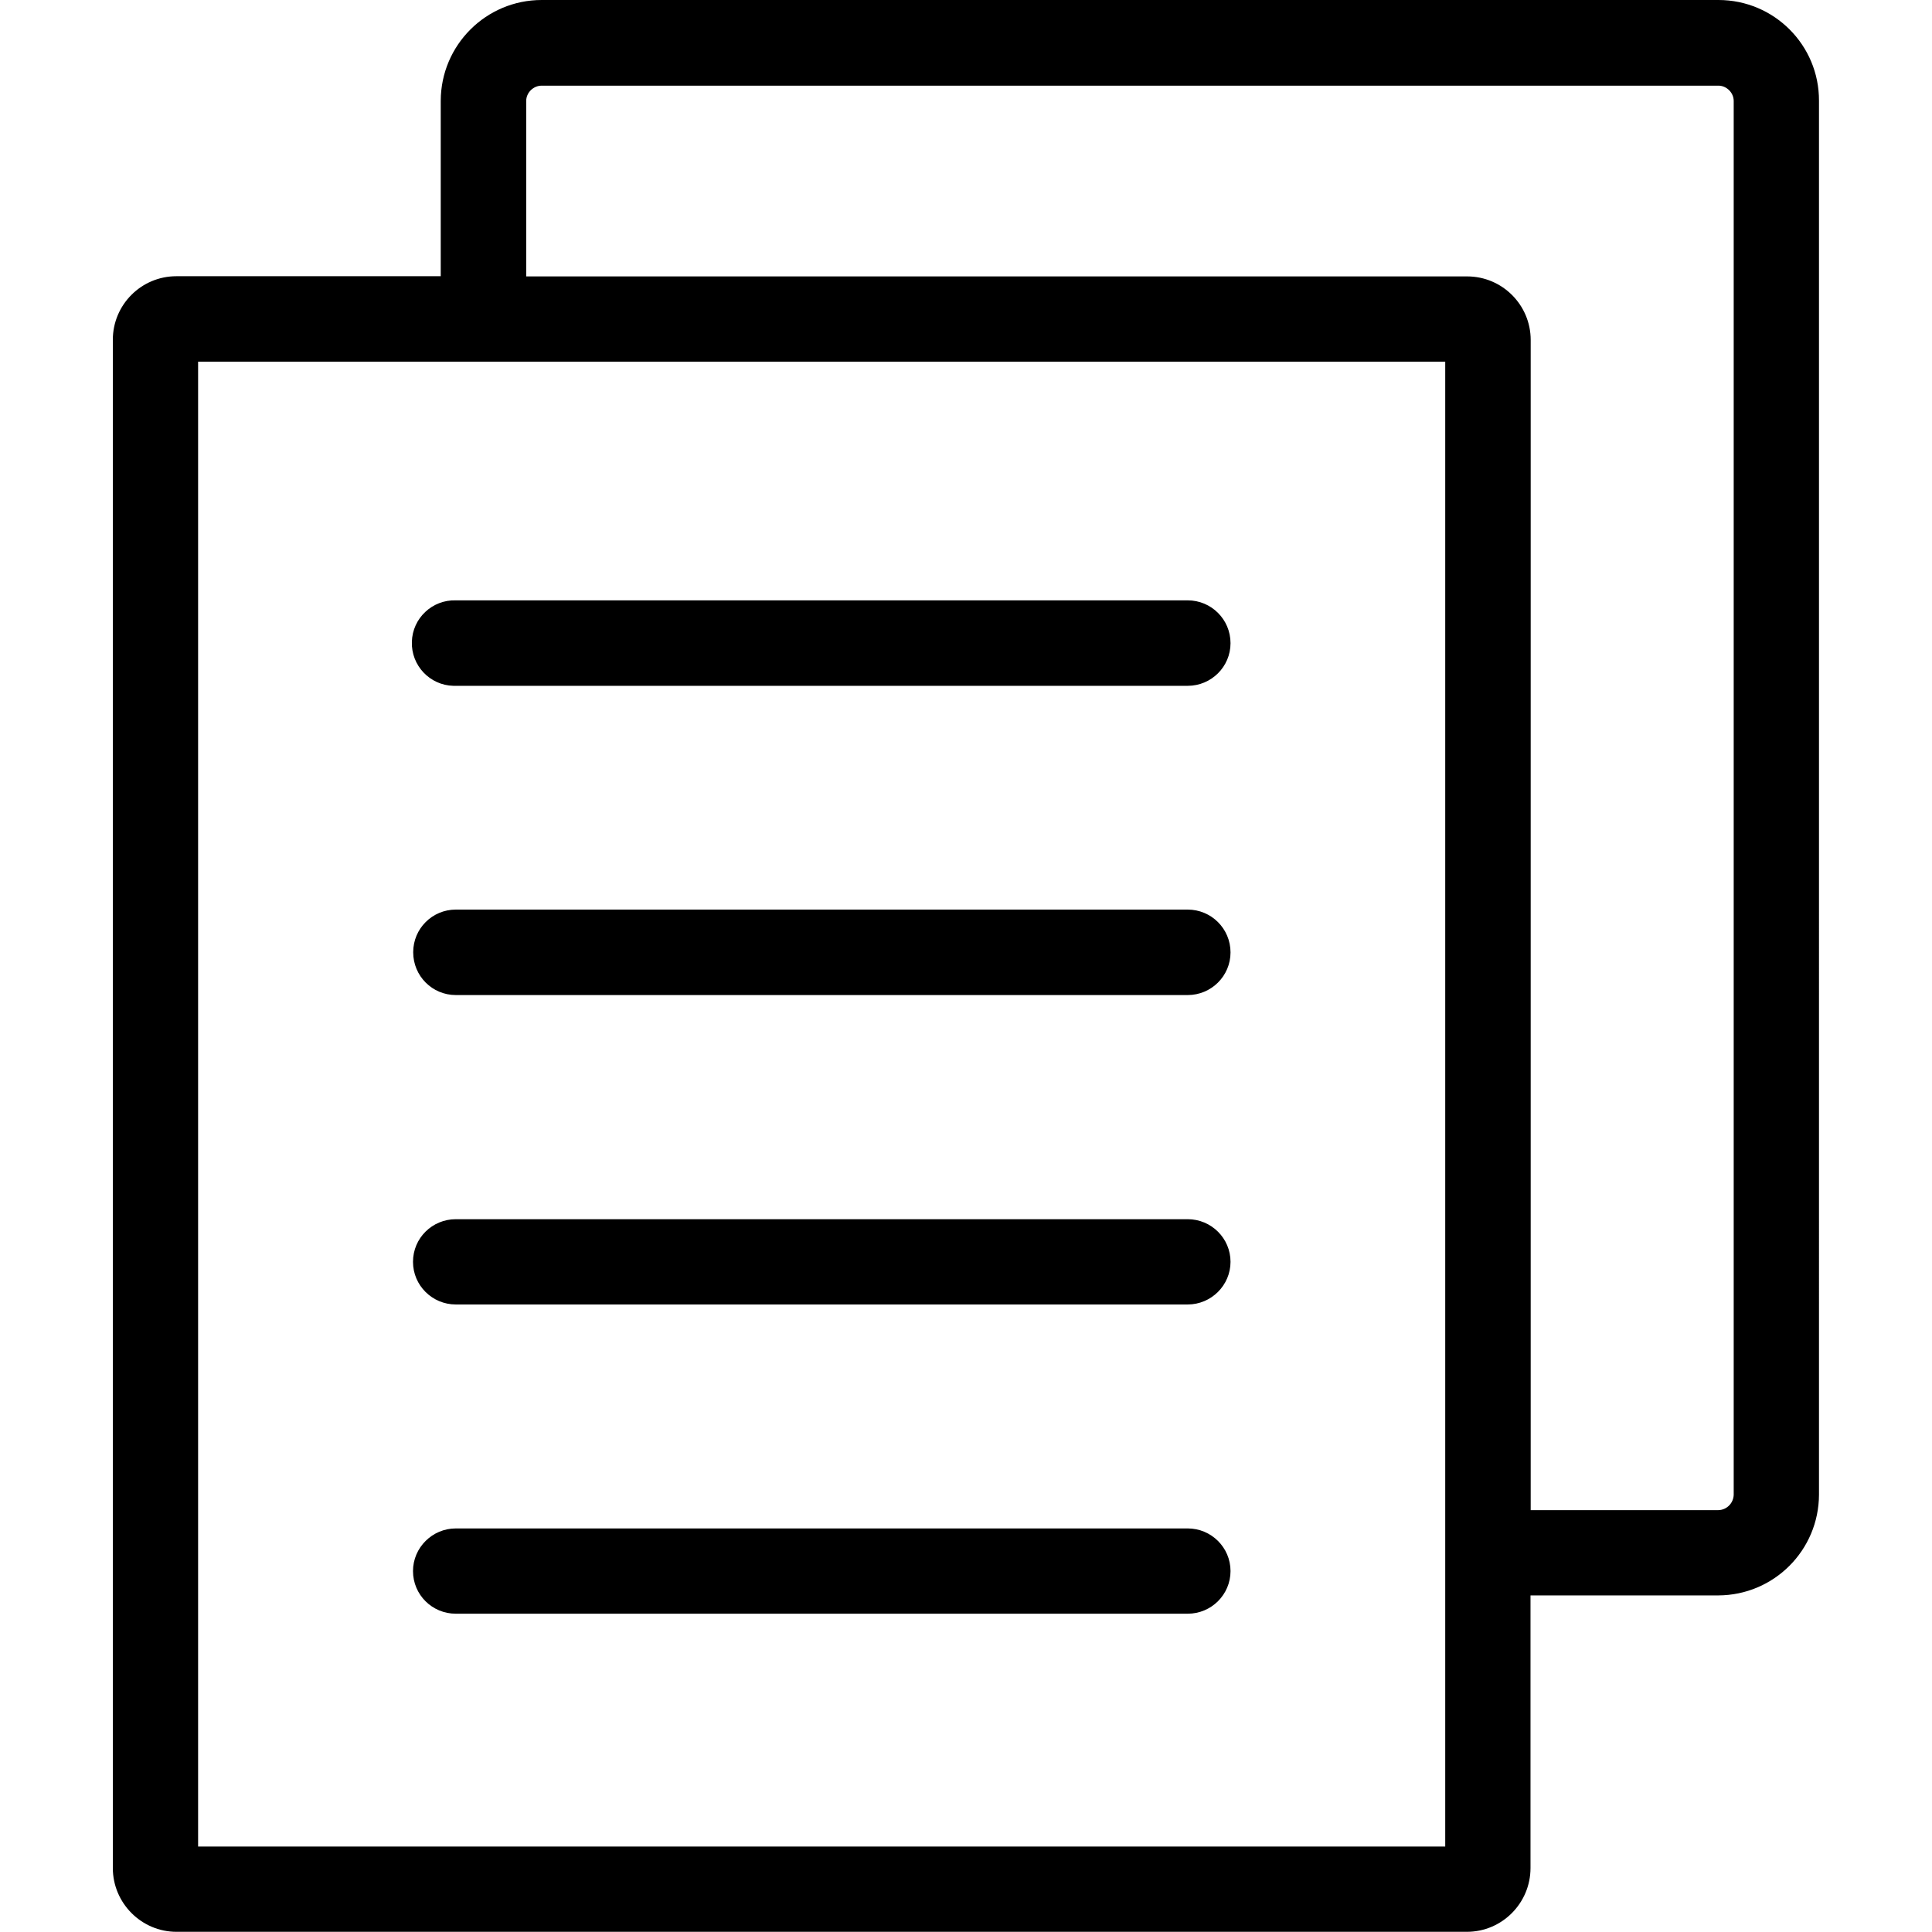 <?xml version="1.0" standalone="no"?><!DOCTYPE svg PUBLIC "-//W3C//DTD SVG 1.1//EN" "http://www.w3.org/Graphics/SVG/1.1/DTD/svg11.dtd"><svg t="1558427581097" viewBox="0 0 1024 1024" version="1.1" xmlns="http://www.w3.org/2000/svg" p-id="8931" xmlns:xlink="http://www.w3.org/1999/xlink" width="128" height="128"><defs><style type="text/css"></style></defs><path d="M241.6 855.3h387.9c12.5 0 22.7-10.1 22.7-22.6 0-12.5-10.2-22.6-22.7-22.6H241.6c-12.5 0-22.7 10.2-22.7 22.6 0 12.5 10.1 22.6 22.7 22.6-0.1 0 0 0 0 0z m0-491.8h387.9c12.5 0 22.7-10.1 22.7-22.6 0-12.6-10.2-22.7-22.7-22.7H241.6c-12.5-0.4-23 9.5-23.3 22-0.4 12.5 9.5 23 22 23.3h1.3z m0 163.9h387.9c12.5 0 22.7-10.1 22.7-22.6 0-12.6-10.2-22.7-22.7-22.7H241.6c-12.5 0-22.6 10.1-22.6 22.6 0 12.6 10.1 22.7 22.6 22.7z m0 164h387.9c12.5 0 22.7-10.2 22.7-22.6 0-12.5-10.2-22.6-22.7-22.6H241.6c-12.5 0-22.7 10-22.7 22.6 0 12.5 10.2 22.6 22.7 22.6zM910.8 0H287.1c-29.5 0-53.4 23.9-53.5 53.4v93H93.5c-18.6 0-33.7 15.1-33.7 33.7v810c0 18.6 15.2 33.8 33.7 33.8h684c18.6 0 33.7-15.2 33.7-33.8V845.6h99.5c29.5-0.1 53.3-23.9 53.4-53.4V53.4C964.2 23.9 940.3 0 910.8 0zM766 978.7H105v-787h661v787z m152.9-186.5c-0.1 4.5-3.7 8.1-8.1 8.2h-99.5V180.2c0-18.6-15.1-33.7-33.7-33.7H278.9v-93c0-4.4 3.8-8.1 8.2-8.1h623.7c4.3 0 8.1 3.7 8.1 8.1v738.7z" p-id="8932"></path></svg>